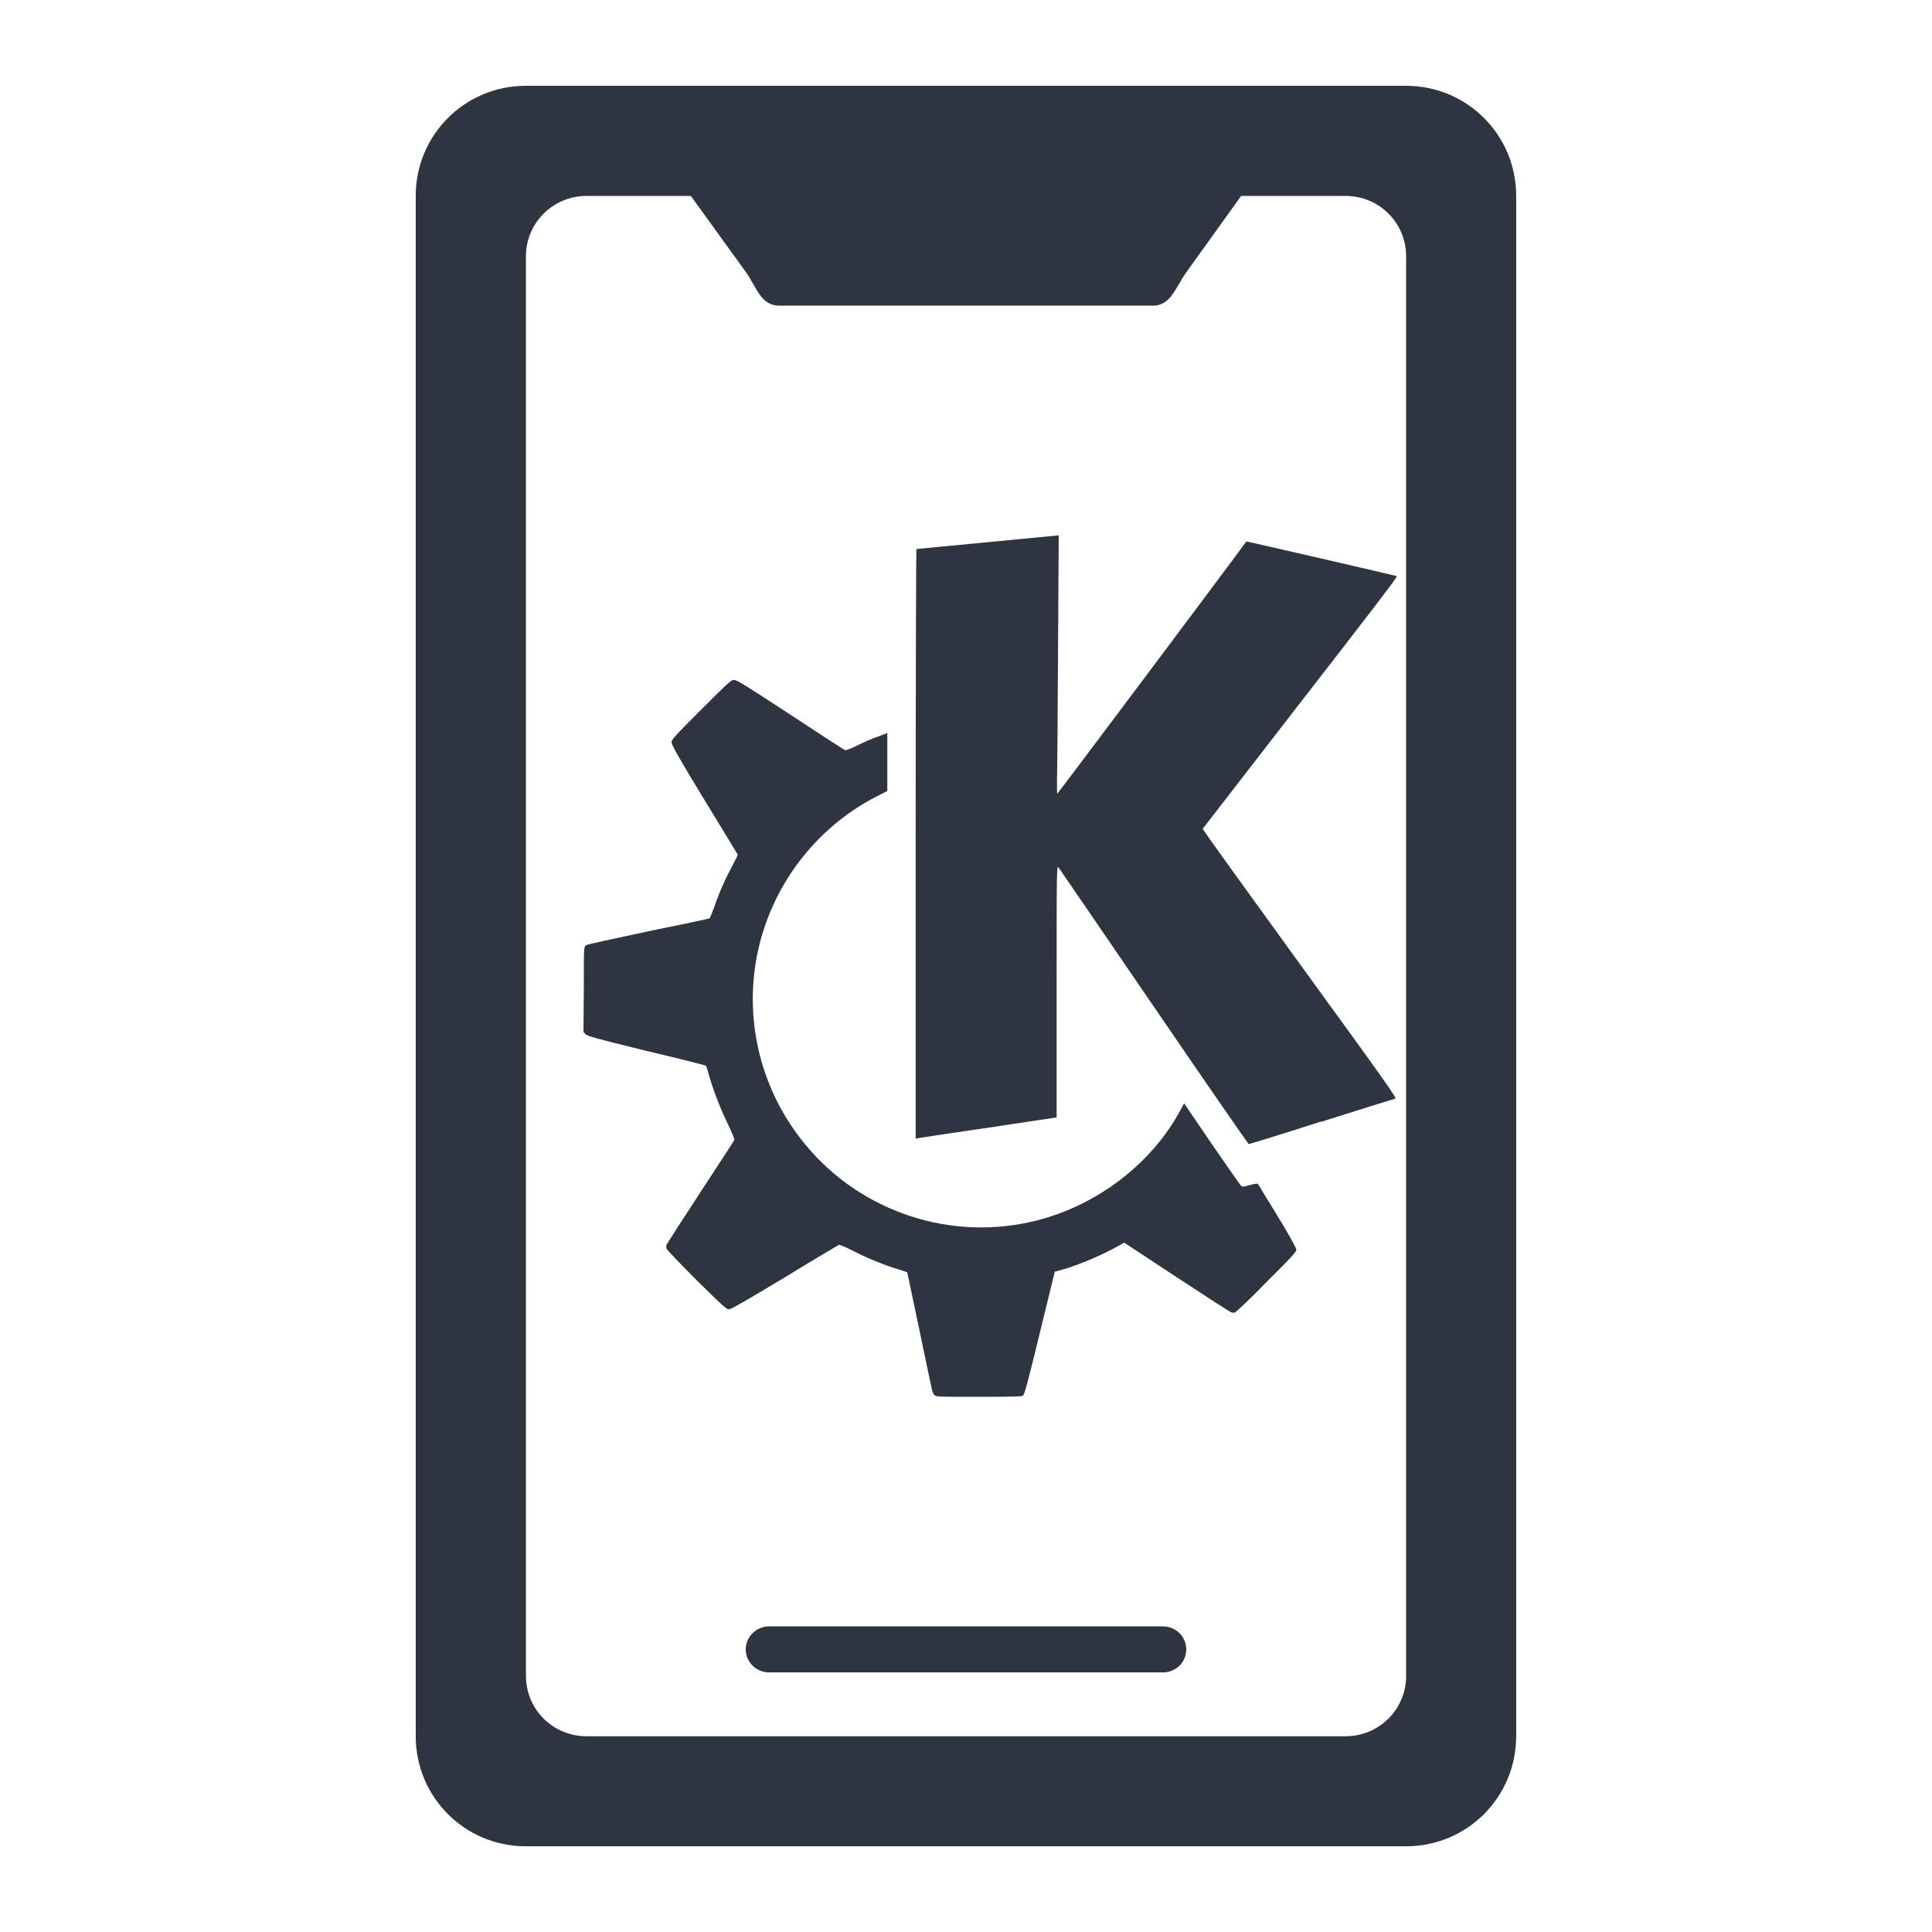 <svg xmlns="http://www.w3.org/2000/svg" width="22" height="22" viewBox="0 0 22 22">
 <path d="m15.047 12.773c0.445-0.141 0.824-0.258 0.84-0.262 0.02-0.008-0.059-0.121-1.086-1.535-0.609-0.84-1.109-1.531-1.105-1.539 0.004-0.004 0.504-0.652 1.113-1.438 0.77-0.992 1.109-1.434 1.098-1.438-0.02-0.008-1.711-0.398-1.715-0.395-0.129 0.18-2.145 2.871-2.152 2.871-0.004 0-0.004-0.07-0.004-0.152 0.004-0.086 0.008-0.746 0.012-1.473l0.008-1.316-0.809 0.078c-0.441 0.043-0.809 0.078-0.812 0.078s-0.008 1.512-0.008 3.359v3.355l0.023-0.004c0.012-0.004 0.375-0.059 0.805-0.121l0.777-0.117v-1.434c0-1.418 0-1.438 0.023-1.41 0.008 0.012 0.5 0.727 1.086 1.586s1.074 1.562 1.078 1.562c0.008 0 0.379-0.113 0.828-0.258z" fill="rgb(18.039%, 20.392%, 25.098%)" />
 <path d="m11.648 15.891c0.02-0.016 0.043-0.094 0.254-0.965l0.109-0.445 0.098-0.027c0.191-0.055 0.48-0.18 0.637-0.273l0.055-0.031 0.594 0.391c0.328 0.215 0.605 0.395 0.617 0.398 0.012 0.008 0.035 0.012 0.047 0.008 0.016-0.004 0.18-0.16 0.363-0.348 0.273-0.27 0.34-0.344 0.34-0.367 0-0.016-0.055-0.117-0.133-0.25-0.074-0.125-0.172-0.285-0.219-0.359-0.043-0.074-0.082-0.137-0.086-0.141-0.004-0.008-0.047 0-0.09 0.012-0.066 0.02-0.086 0.023-0.098 0.012-0.012-0.008-0.16-0.223-0.336-0.477l-0.316-0.465-0.043 0.078c-0.324 0.605-0.941 1.078-1.629 1.254-0.969 0.25-2.008-0.09-2.645-0.867-0.496-0.602-0.695-1.387-0.547-2.148 0.152-0.777 0.66-1.453 1.363-1.812l0.121-0.062v-0.66l-0.07 0.027c-0.113 0.039-0.199 0.078-0.301 0.129-0.051 0.023-0.102 0.043-0.109 0.039-0.008 0-0.289-0.184-0.621-0.402-0.488-0.32-0.613-0.398-0.645-0.398s-0.066 0.031-0.375 0.34-0.336 0.34-0.336 0.371c0 0.027 0.086 0.184 0.375 0.656 0.207 0.34 0.379 0.621 0.379 0.625 0 0.008-0.031 0.062-0.062 0.125-0.074 0.137-0.152 0.309-0.207 0.473-0.023 0.062-0.047 0.121-0.051 0.125-0.004 0.004-0.316 0.07-0.699 0.148-0.457 0.098-0.695 0.148-0.711 0.16-0.023 0.02-0.023 0.027-0.023 0.504l-0.004 0.48 0.023 0.027c0.023 0.023 0.094 0.043 0.695 0.191 0.367 0.086 0.672 0.164 0.676 0.168 0.004 0.004 0.023 0.059 0.039 0.121 0.051 0.176 0.125 0.363 0.211 0.543 0.043 0.09 0.078 0.172 0.074 0.18 0 0.008-0.172 0.27-0.379 0.586s-0.383 0.59-0.391 0.605c-0.008 0.023-0.008 0.039 0.004 0.059 0.008 0.012 0.16 0.172 0.34 0.352 0.297 0.293 0.336 0.328 0.363 0.328 0.027 0 0.176-0.086 0.637-0.363 0.332-0.203 0.609-0.367 0.617-0.371 0.008-0.004 0.086 0.031 0.172 0.074 0.16 0.082 0.34 0.156 0.512 0.207l0.094 0.031 0.137 0.652c0.074 0.359 0.141 0.668 0.145 0.688 0.004 0.02 0.016 0.047 0.027 0.059 0.02 0.02 0.039 0.02 0.504 0.02 0.379 0 0.492-0.004 0.504-0.012z" fill="rgb(18.039%, 20.392%, 25.098%)" />
 <path d="m5.988 0.977c-0.695 0-1.254 0.559-1.254 1.254v17.539c0 0.695 0.559 1.254 1.254 1.254h10.023c0.695 0 1.254-0.559 1.254-1.254v-17.539c0-0.695-0.559-1.254-1.254-1.254zm0.691 1.254h1.188l0.629 0.871c0.121 0.172 0.168 0.379 0.379 0.379h4.25c0.211 0 0.258-0.207 0.383-0.379l0.625-0.871h1.188c0.383 0 0.691 0.305 0.691 0.688v16.164c0 0.383-0.309 0.688-0.691 0.688h-8.641c-0.383 0-0.691-0.305-0.691-0.688v-16.164c0-0.383 0.309-0.688 0.691-0.688z" fill="rgb(18.039%, 20.392%, 25.098%)" fill-rule="evenodd" />
 <path d="m8.758 18.52h4.484c0.148 0 0.266 0.117 0.266 0.262s-0.117 0.262-0.266 0.262h-4.484c-0.145 0-0.266-0.117-0.266-0.262s0.121-0.262 0.266-0.262z" fill="rgb(18.039%, 20.392%, 25.098%)" fill-rule="evenodd" />
</svg>